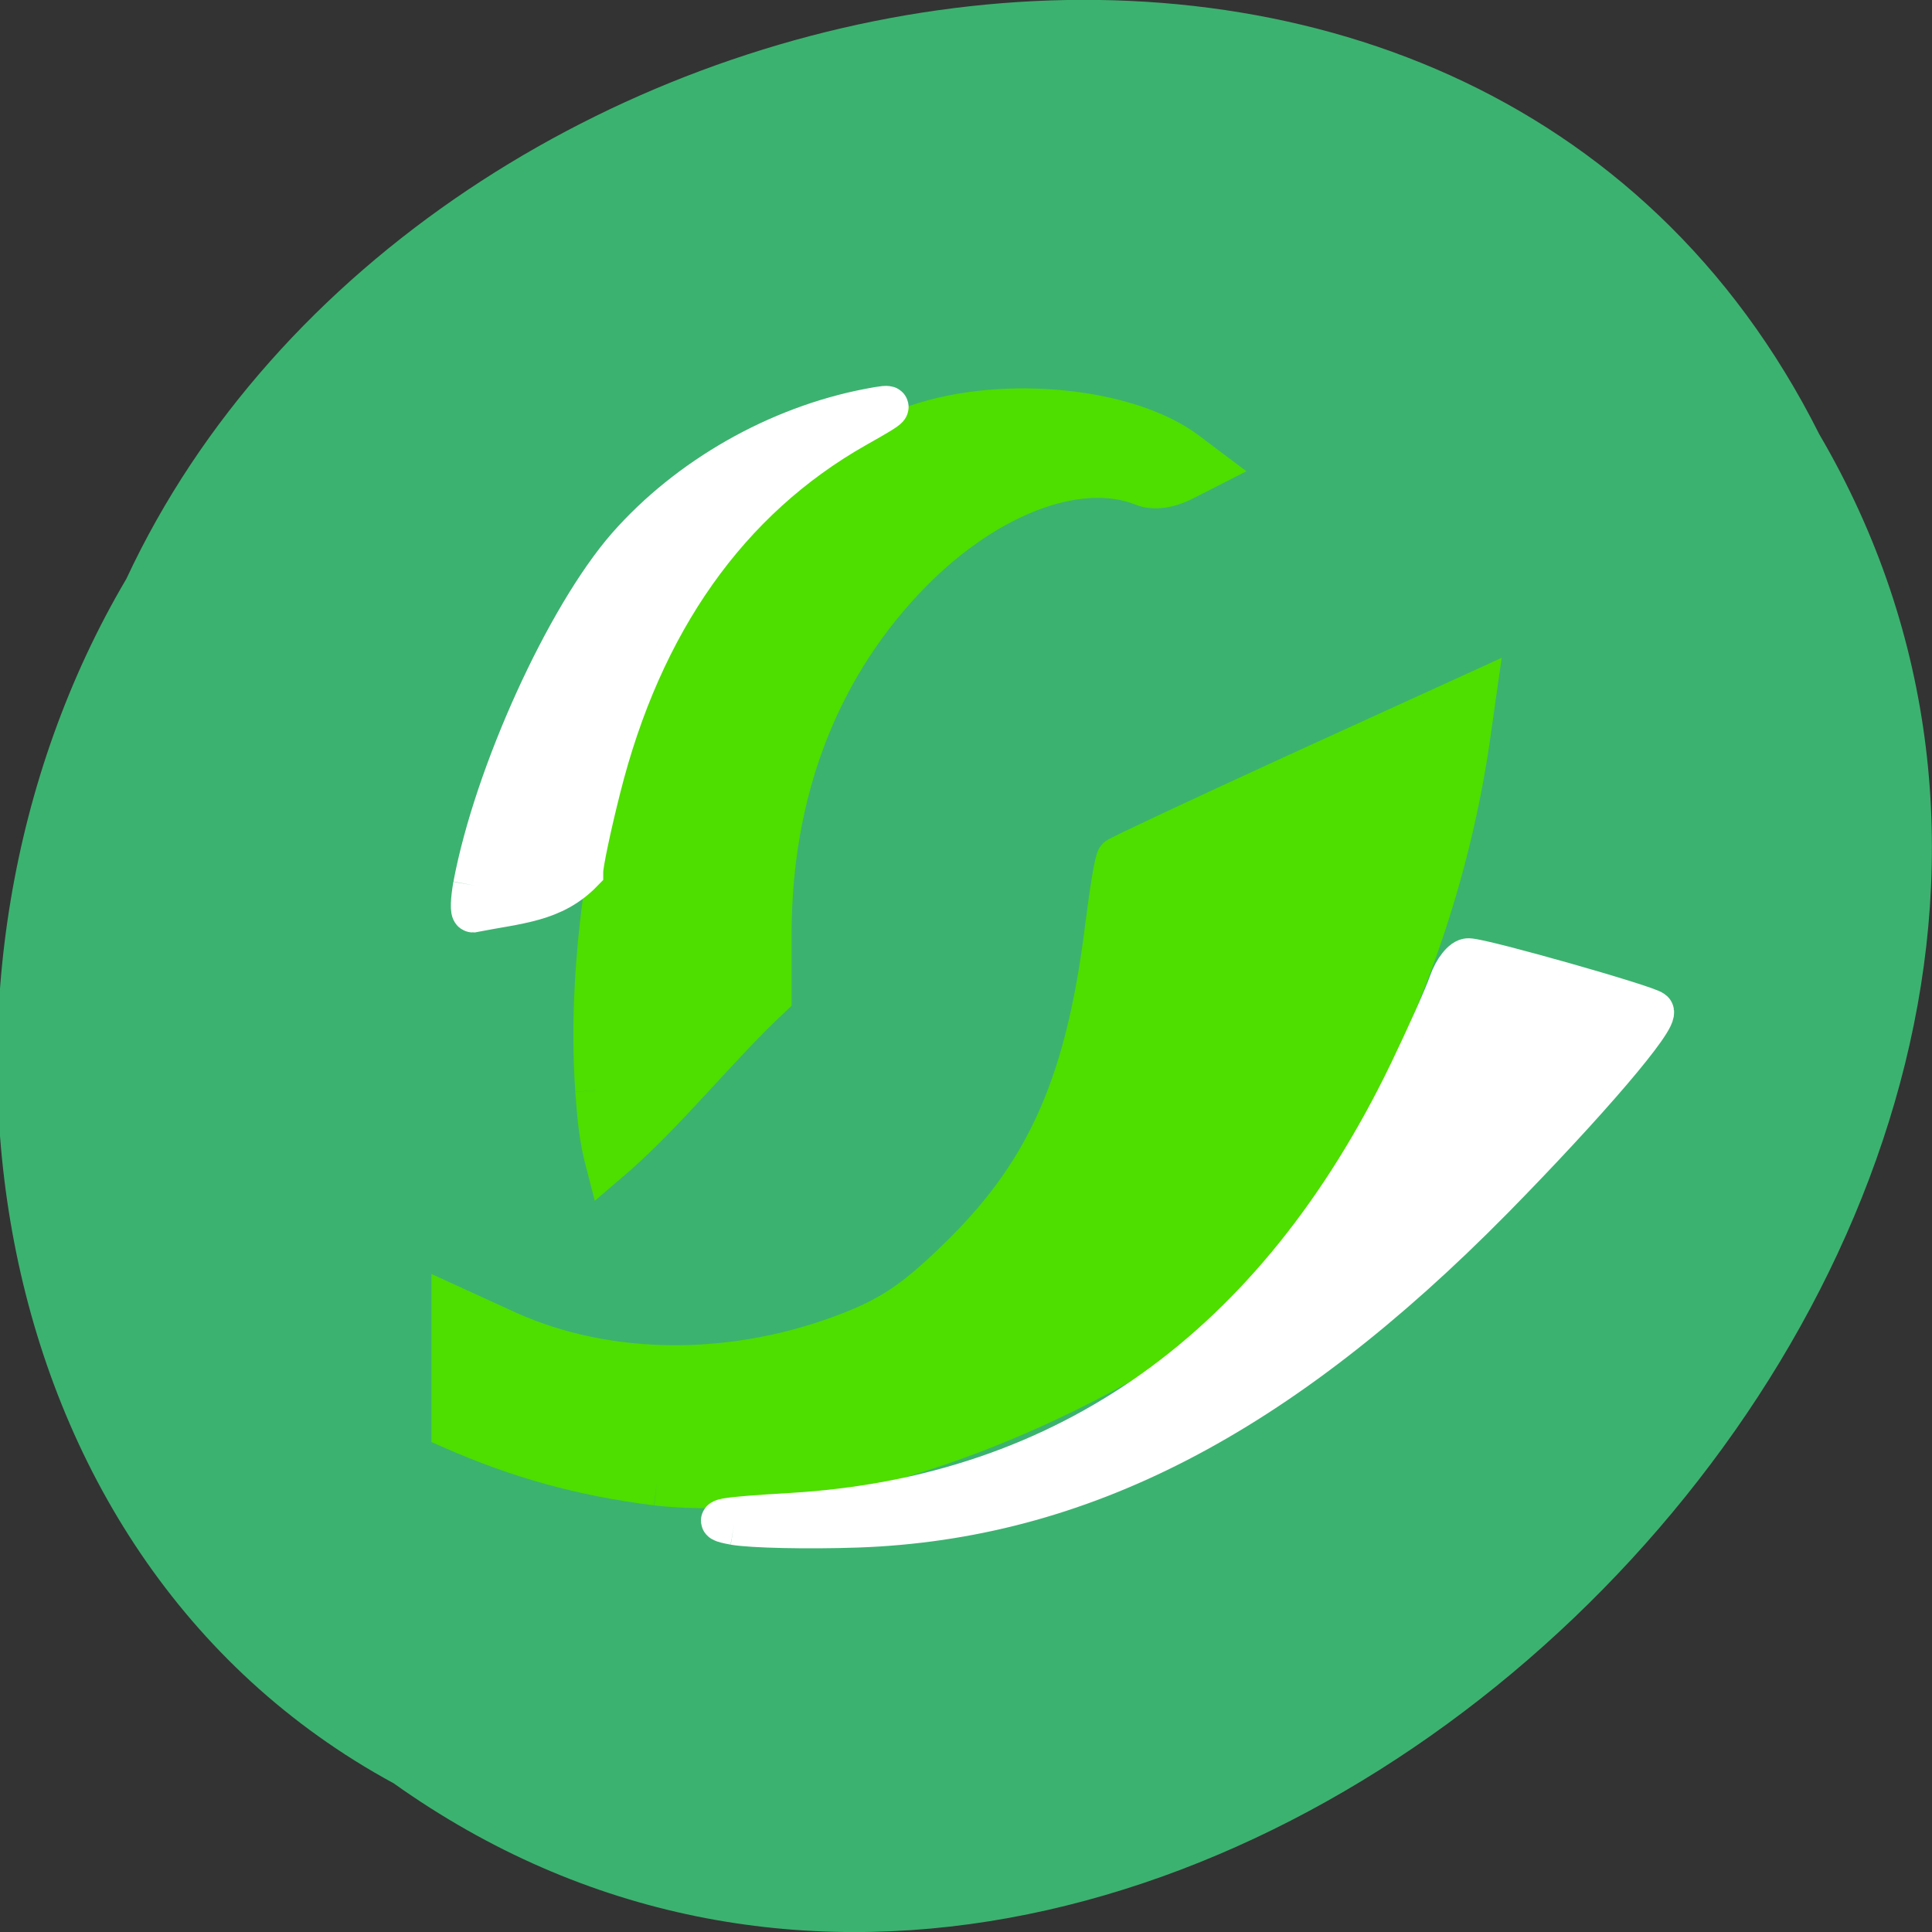 <svg xmlns="http://www.w3.org/2000/svg" viewBox="0 0 32 32"><rect x="0" y="0" width="32" height="32" fill="#333333" stroke="none"/><path d="m 6.523 29.539 c 12.777 9.09 31.465 -8.941 23.609 -22.348 c -5.75 -11.461 -23.12 -8.156 -28.04 2.398 c -3.848 6.516 -2.578 16.15 4.43 19.949" fill="#3cb270"/><g stroke-width="5.424" transform="scale(0.125)"><g fill="#4ede00" stroke="#4ede00"><path d="m 87 196.78 c -10 -1.25 -18.375 -3.625 -27.12 -7.469 c 0 -5.438 0 -10.844 0 -16.281 l 7.313 3.344 c 13.469 6.094 30.469 6.125 45.781 0.031 c 5.531 -2.188 8.844 -4.531 14.813 -10.469 c 11.156 -11.125 16.219 -22.844 18.719 -43.28 c 0.594 -4.688 1.25 -8.719 1.531 -8.969 c 0.25 -0.25 11.03 -5.313 24 -11.25 l 23.563 -10.75 l -0.719 5.063 c -4.469 32.688 -20.688 64.25 -41.719 81.22 c -20.688 12.438 -45.531 21.06 -66.16 18.813"/><path d="m 78.938 144.47 c -1.281 -18 2.5 -41.22 9.06 -55.53 c 6.781 -14.813 19.06 -27.03 32.375 -32.22 c 11.469 -4.438 29.03 -2.906 37.03 3.281 l 2.656 2 l -3.188 1.625 c -2 1.031 -3.969 1.281 -5.344 0.75 c -8.75 -3.531 -21.5 1.5 -31.813 12.531 c -11.469 12.25 -17.469 28.22 -17.531 46.594 v 8.594 c -7.531 7.06 -13.969 15.469 -21.844 22.16 c -1 -3.813 -1.156 -6.563 -1.406 -9.781"/></g><g fill="#fff" stroke="#fff"><path d="m 62.75 117.31 c 2.781 -14.781 12.25 -35.563 20.406 -44.906 c 8.06 -9.156 19.906 -15.906 32.03 -18.219 c 3.625 -0.688 3.531 -0.563 -1.781 2.438 c -16.875 9.563 -28.344 25.781 -33.875 47.875 c -1.281 5.063 -2.313 10 -2.313 11 c -3.906 4.03 -8.5 4.156 -14.563 5.344 c -0.313 0 -0.25 -1.594 0.094 -3.531"/><path d="m 97.28 202 c -3.469 -0.625 -1.906 -0.906 7.594 -1.469 c 36.5 -2.156 64.22 -21.906 81.84 -58.37 c 2.281 -4.75 4.688 -10.09 5.313 -11.906 c 0.625 -1.781 1.781 -3.25 2.563 -3.219 c 1.938 0.031 23.75 6.219 24.469 6.938 c 0.906 0.906 -8.656 12.09 -21.22 24.875 c -28.5 28.906 -54.781 42.469 -84.28 43.5 c -6.563 0.219 -13.906 0.063 -16.281 -0.344"/></g></g></svg>